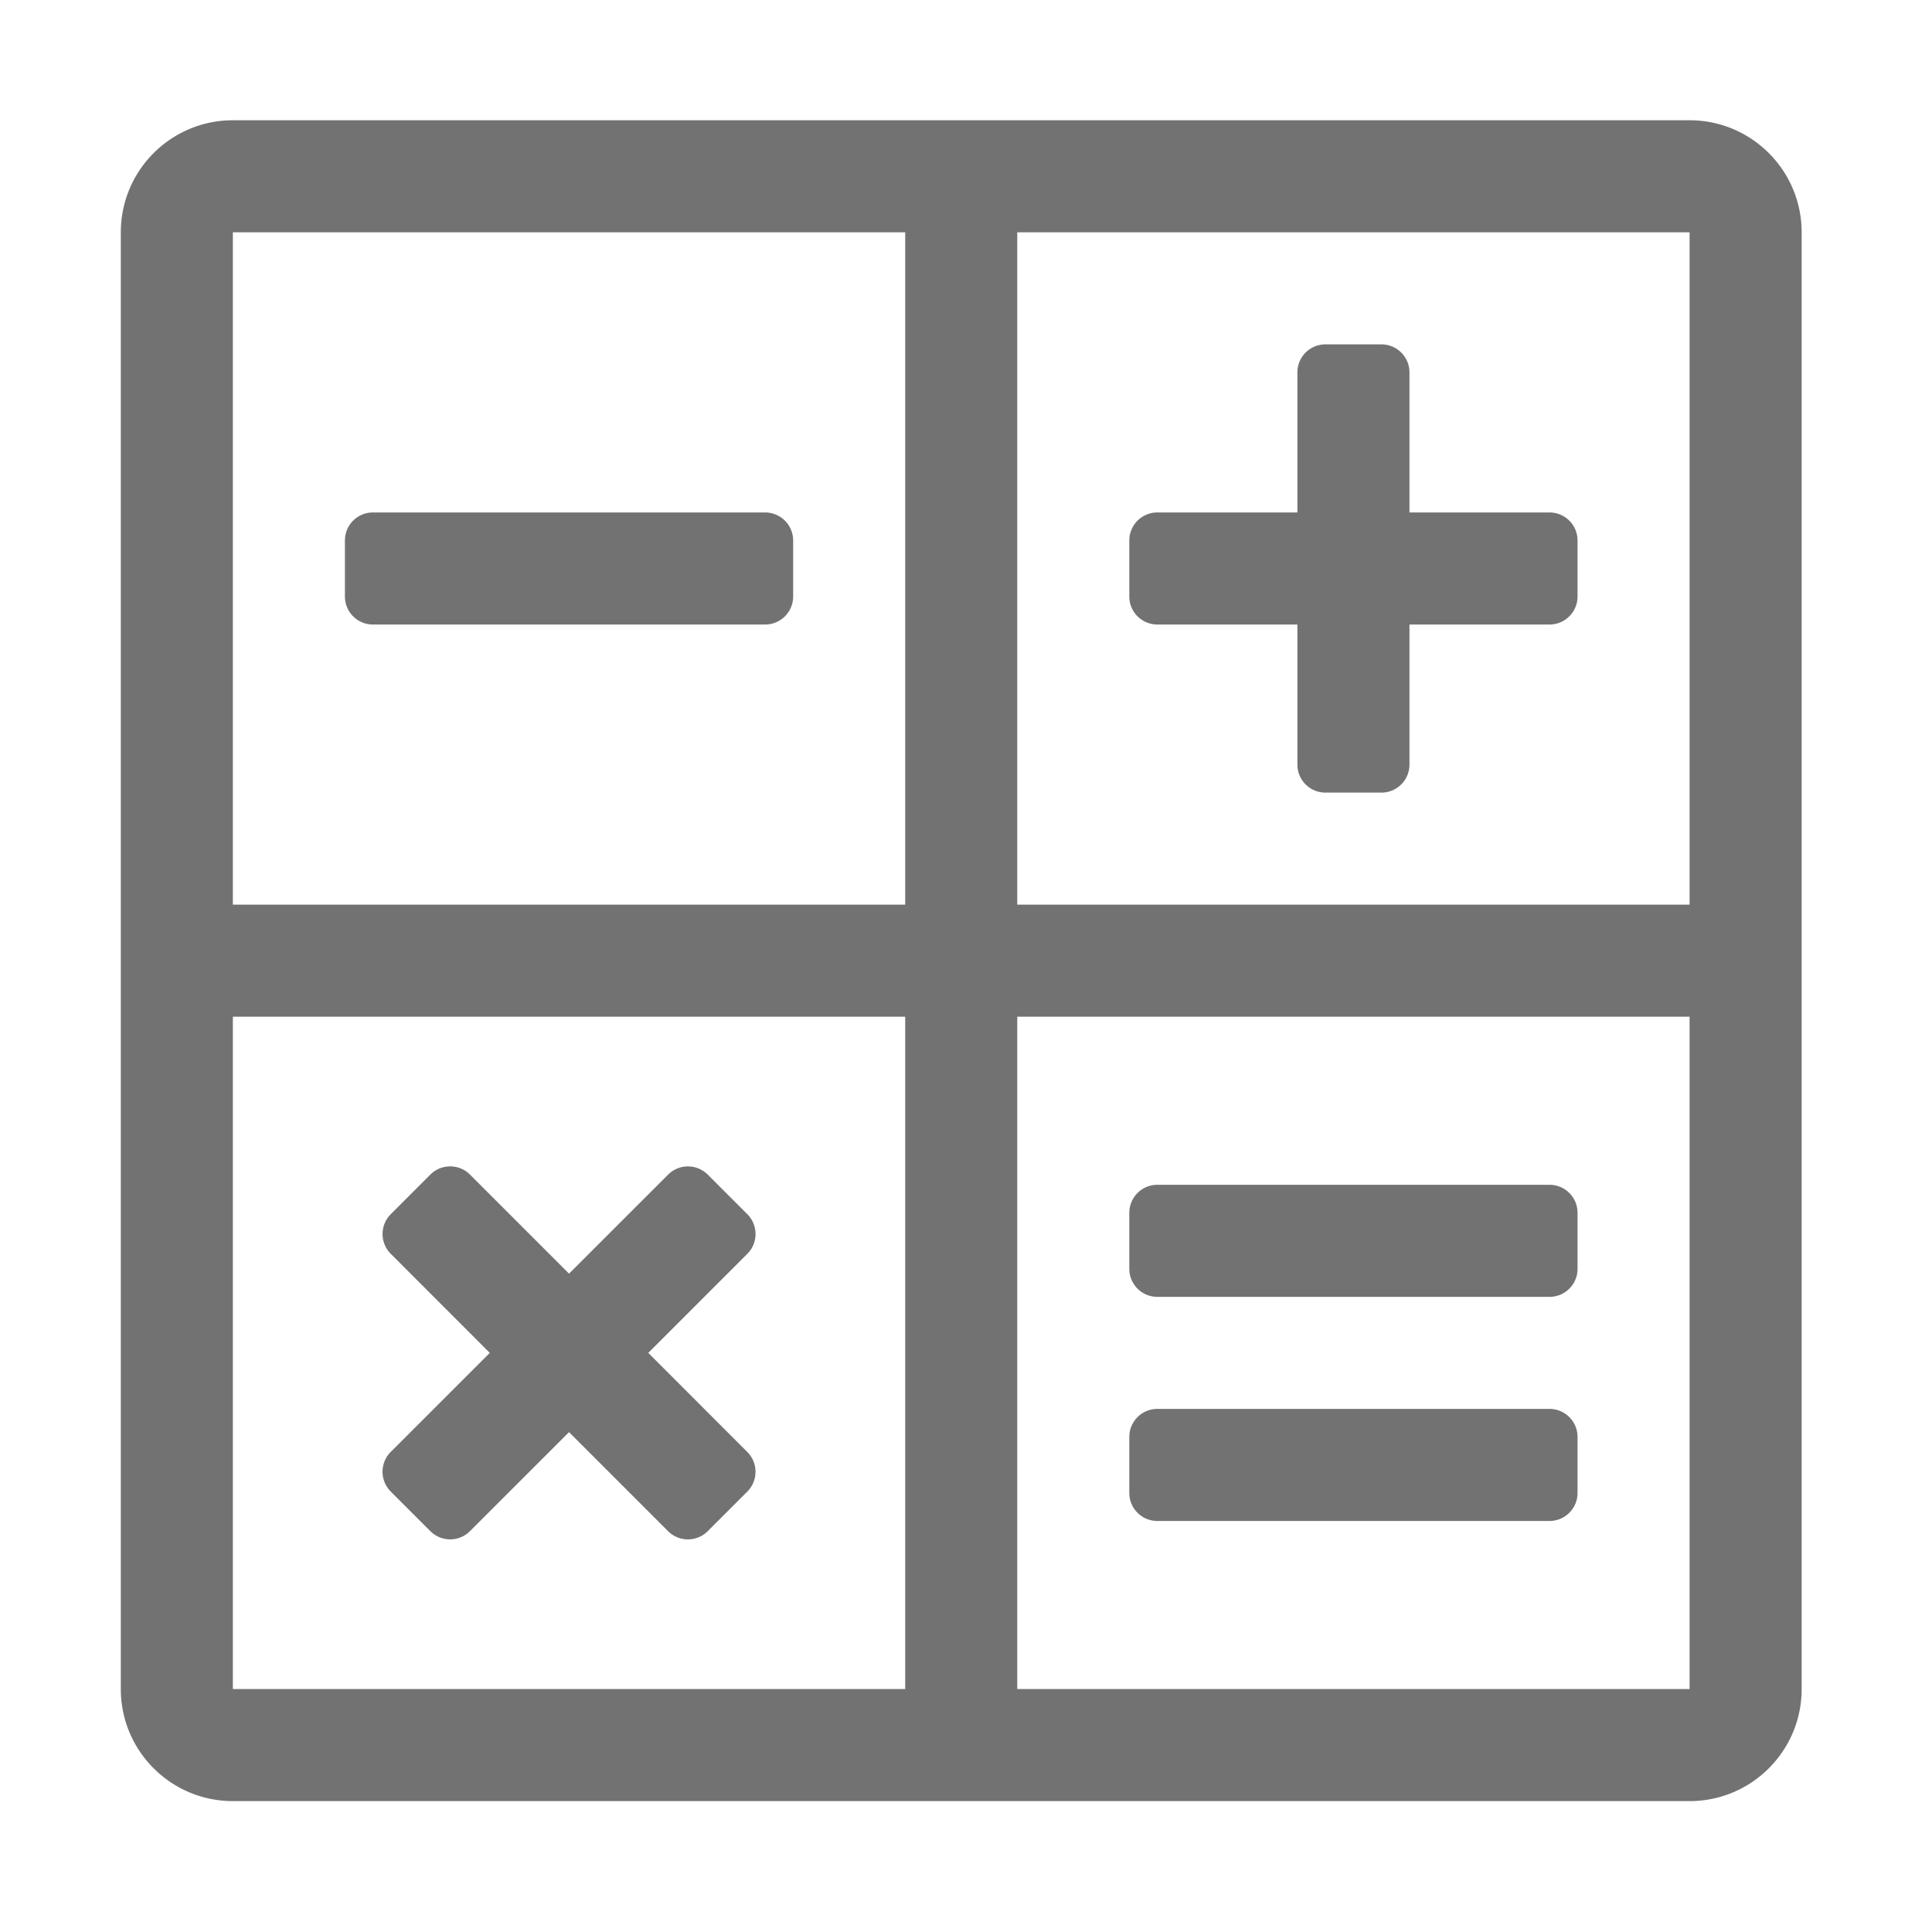 ﻿<?xml version='1.0' encoding='UTF-8'?>
<svg viewBox="-2.001 -1.064 32 31.995" xmlns="http://www.w3.org/2000/svg">
  <g transform="matrix(0.058, 0, 0, 0.058, 0, 0)">
    <path d="M72, 160L184, 160C188.42, 160 192, 156.42 192, 152L192, 136C192, 131.58 188.42, 128 184, 128L72, 128C67.58, 128 64, 131.58 64, 136L64, 152C64, 156.42 67.58, 160 72, 160zM77.09, 407.6L88.4, 418.91C91.52, 422.03 96.59, 422.03 99.71, 418.91L128, 390.63L156.29, 418.92C159.41, 422.04 164.48, 422.04 167.6, 418.92L178.91, 407.61C182.03, 404.49 182.03, 399.42 178.91, 396.3L150.63, 368L178.92, 339.71C182.04, 336.59 182.04, 331.52 178.92, 328.4L167.61, 317.09C164.49, 313.97 159.42, 313.97 156.3, 317.09L128, 345.37L99.71, 317.08C96.59, 313.96 91.52, 313.96 88.4, 317.08L77.09, 328.4C73.97, 331.52 73.97, 336.59 77.09, 339.71L105.37, 368L77.08, 396.28A8.006 8.006 0 0 0 77.09, 407.6zM448, 16L32, 16C14.33, 16 0, 30.33 0, 48L0, 464C0, 481.67 14.33, 496 32, 496L448, 496C465.67, 496 480, 481.67 480, 464L480, 48C480, 30.33 465.67, 16 448, 16zM224, 464L32, 464L32, 272L224, 272L224, 464zM224, 240L32, 240L32, 48L224, 48L224, 240zM448, 464L256, 464L256, 272L448, 272L448, 464zM448, 240L256, 240L256, 48L448, 48L448, 240zM296, 160L336, 160L336, 200C336, 204.42 339.58, 208 344, 208L360, 208C364.42, 208 368, 204.42 368, 200L368, 160L408, 160C412.42, 160 416, 156.42 416, 152L416, 136C416, 131.58 412.42, 128 408, 128L368, 128L368, 88C368, 83.58 364.42, 80 360, 80L344, 80C339.58, 80 336, 83.58 336, 88L336, 128L296, 128C291.58, 128 288, 131.58 288, 136L288, 152C288, 156.42 291.58, 160 296, 160zM296, 416L408, 416C412.42, 416 416, 412.42 416, 408L416, 392C416, 387.58 412.42, 384 408, 384L296, 384C291.58, 384 288, 387.58 288, 392L288, 408C288, 412.42 291.58, 416 296, 416zM296, 352L408, 352C412.42, 352 416, 348.42 416, 344L416, 328C416, 323.58 412.42, 320 408, 320L296, 320C291.58, 320 288, 323.58 288, 328L288, 344C288, 348.42 291.58, 352 296, 352z" fill="#727272" fill-opacity="1" class="Black" />
  </g>
</svg>